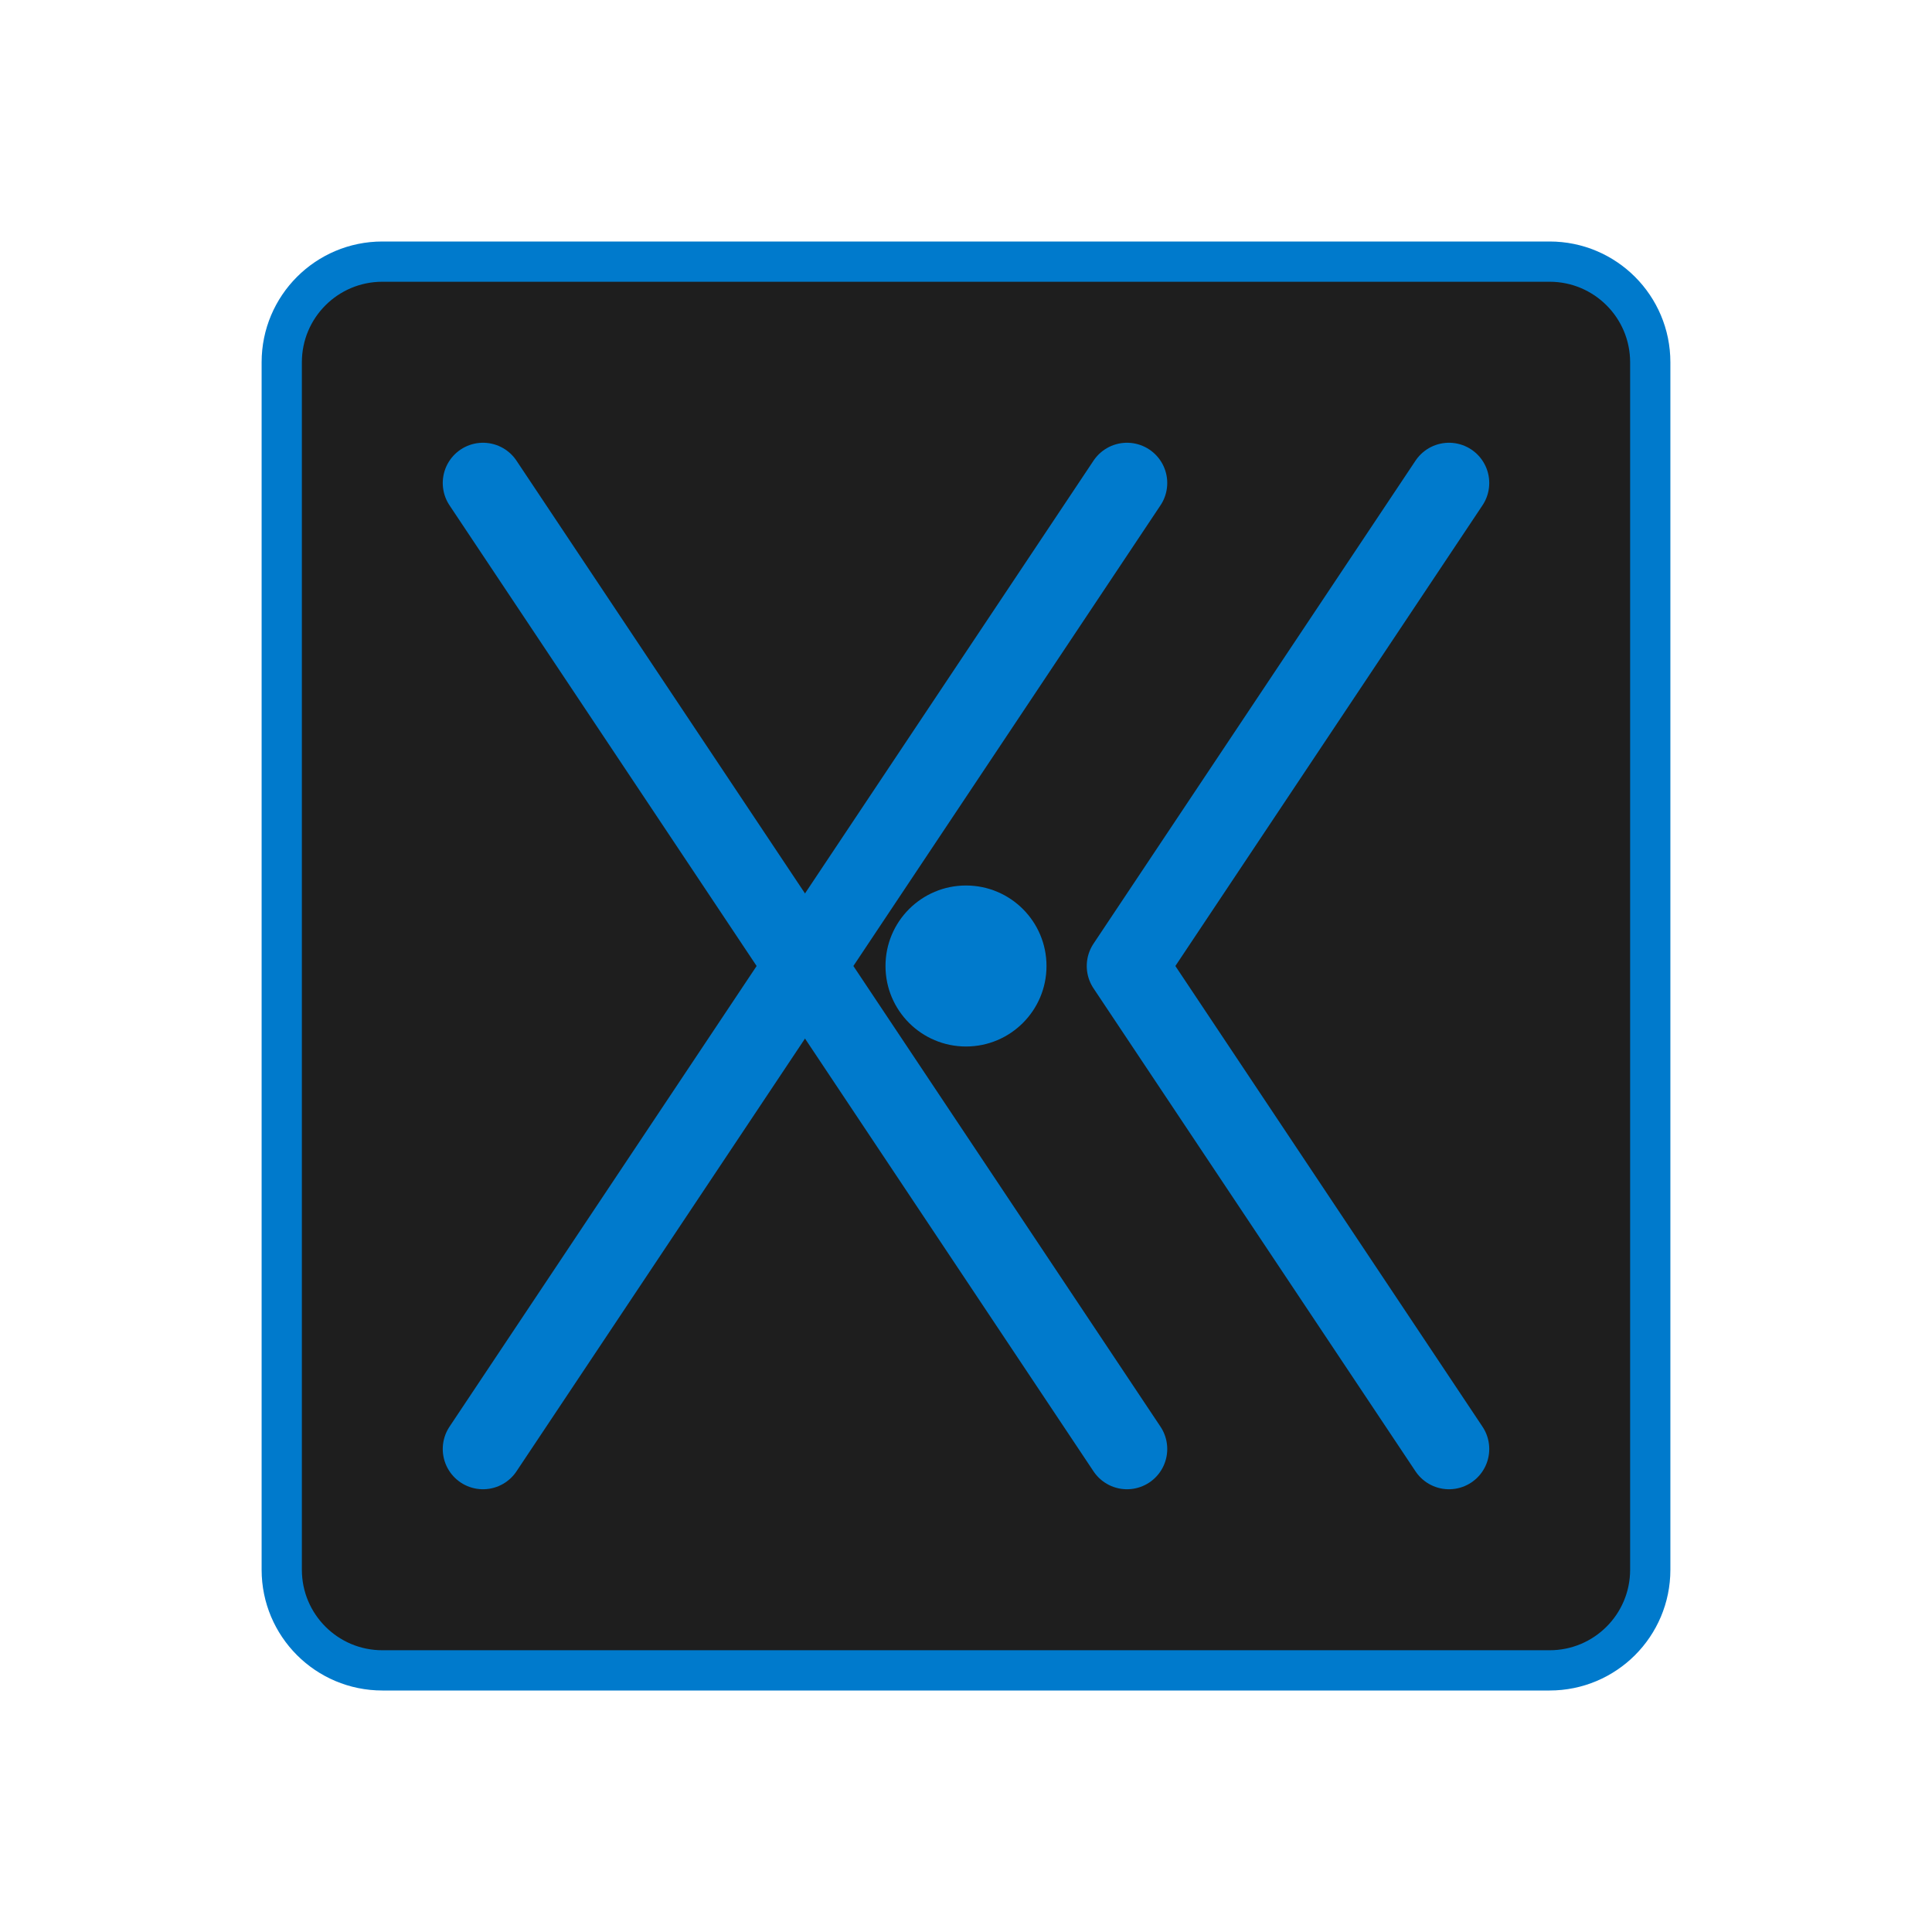 <svg width="48" height="48" viewBox="0 0 48 48" fill="none" xmlns="http://www.w3.org/2000/svg">
  <path d="M9.5 6.5C8.119 6.5 7 7.619 7 9V39C7 40.381 8.119 41.5 9.5 41.5H38.5C39.881 41.5 41 40.381 41 39V9C41 7.619 39.881 6.5 38.5 6.5H9.5Z" fill="#1E1E1E"/>
  <path d="M9.5 6.5C8.119 6.5 7 7.619 7 9V39C7 40.381 8.119 41.5 9.5 41.5H38.5C39.881 41.5 41 40.381 41 39V9C41 7.619 39.881 6.5 38.5 6.5H9.5Z" stroke="#007ACC" stroke-width="1"/>
  <path d="M12 12L20 24L12 36" stroke="#007ACC" stroke-width="2" stroke-linecap="round" stroke-linejoin="round"/>
  <path d="M36 12L28 24L36 36" stroke="#007ACC" stroke-width="2" stroke-linecap="round" stroke-linejoin="round"/>
  <path d="M28 12L20 24L28 36" stroke="#007ACC" stroke-width="2" stroke-linecap="round" stroke-linejoin="round"/>
  <circle cx="24" cy="24" r="2" fill="#007ACC"/>
</svg> 